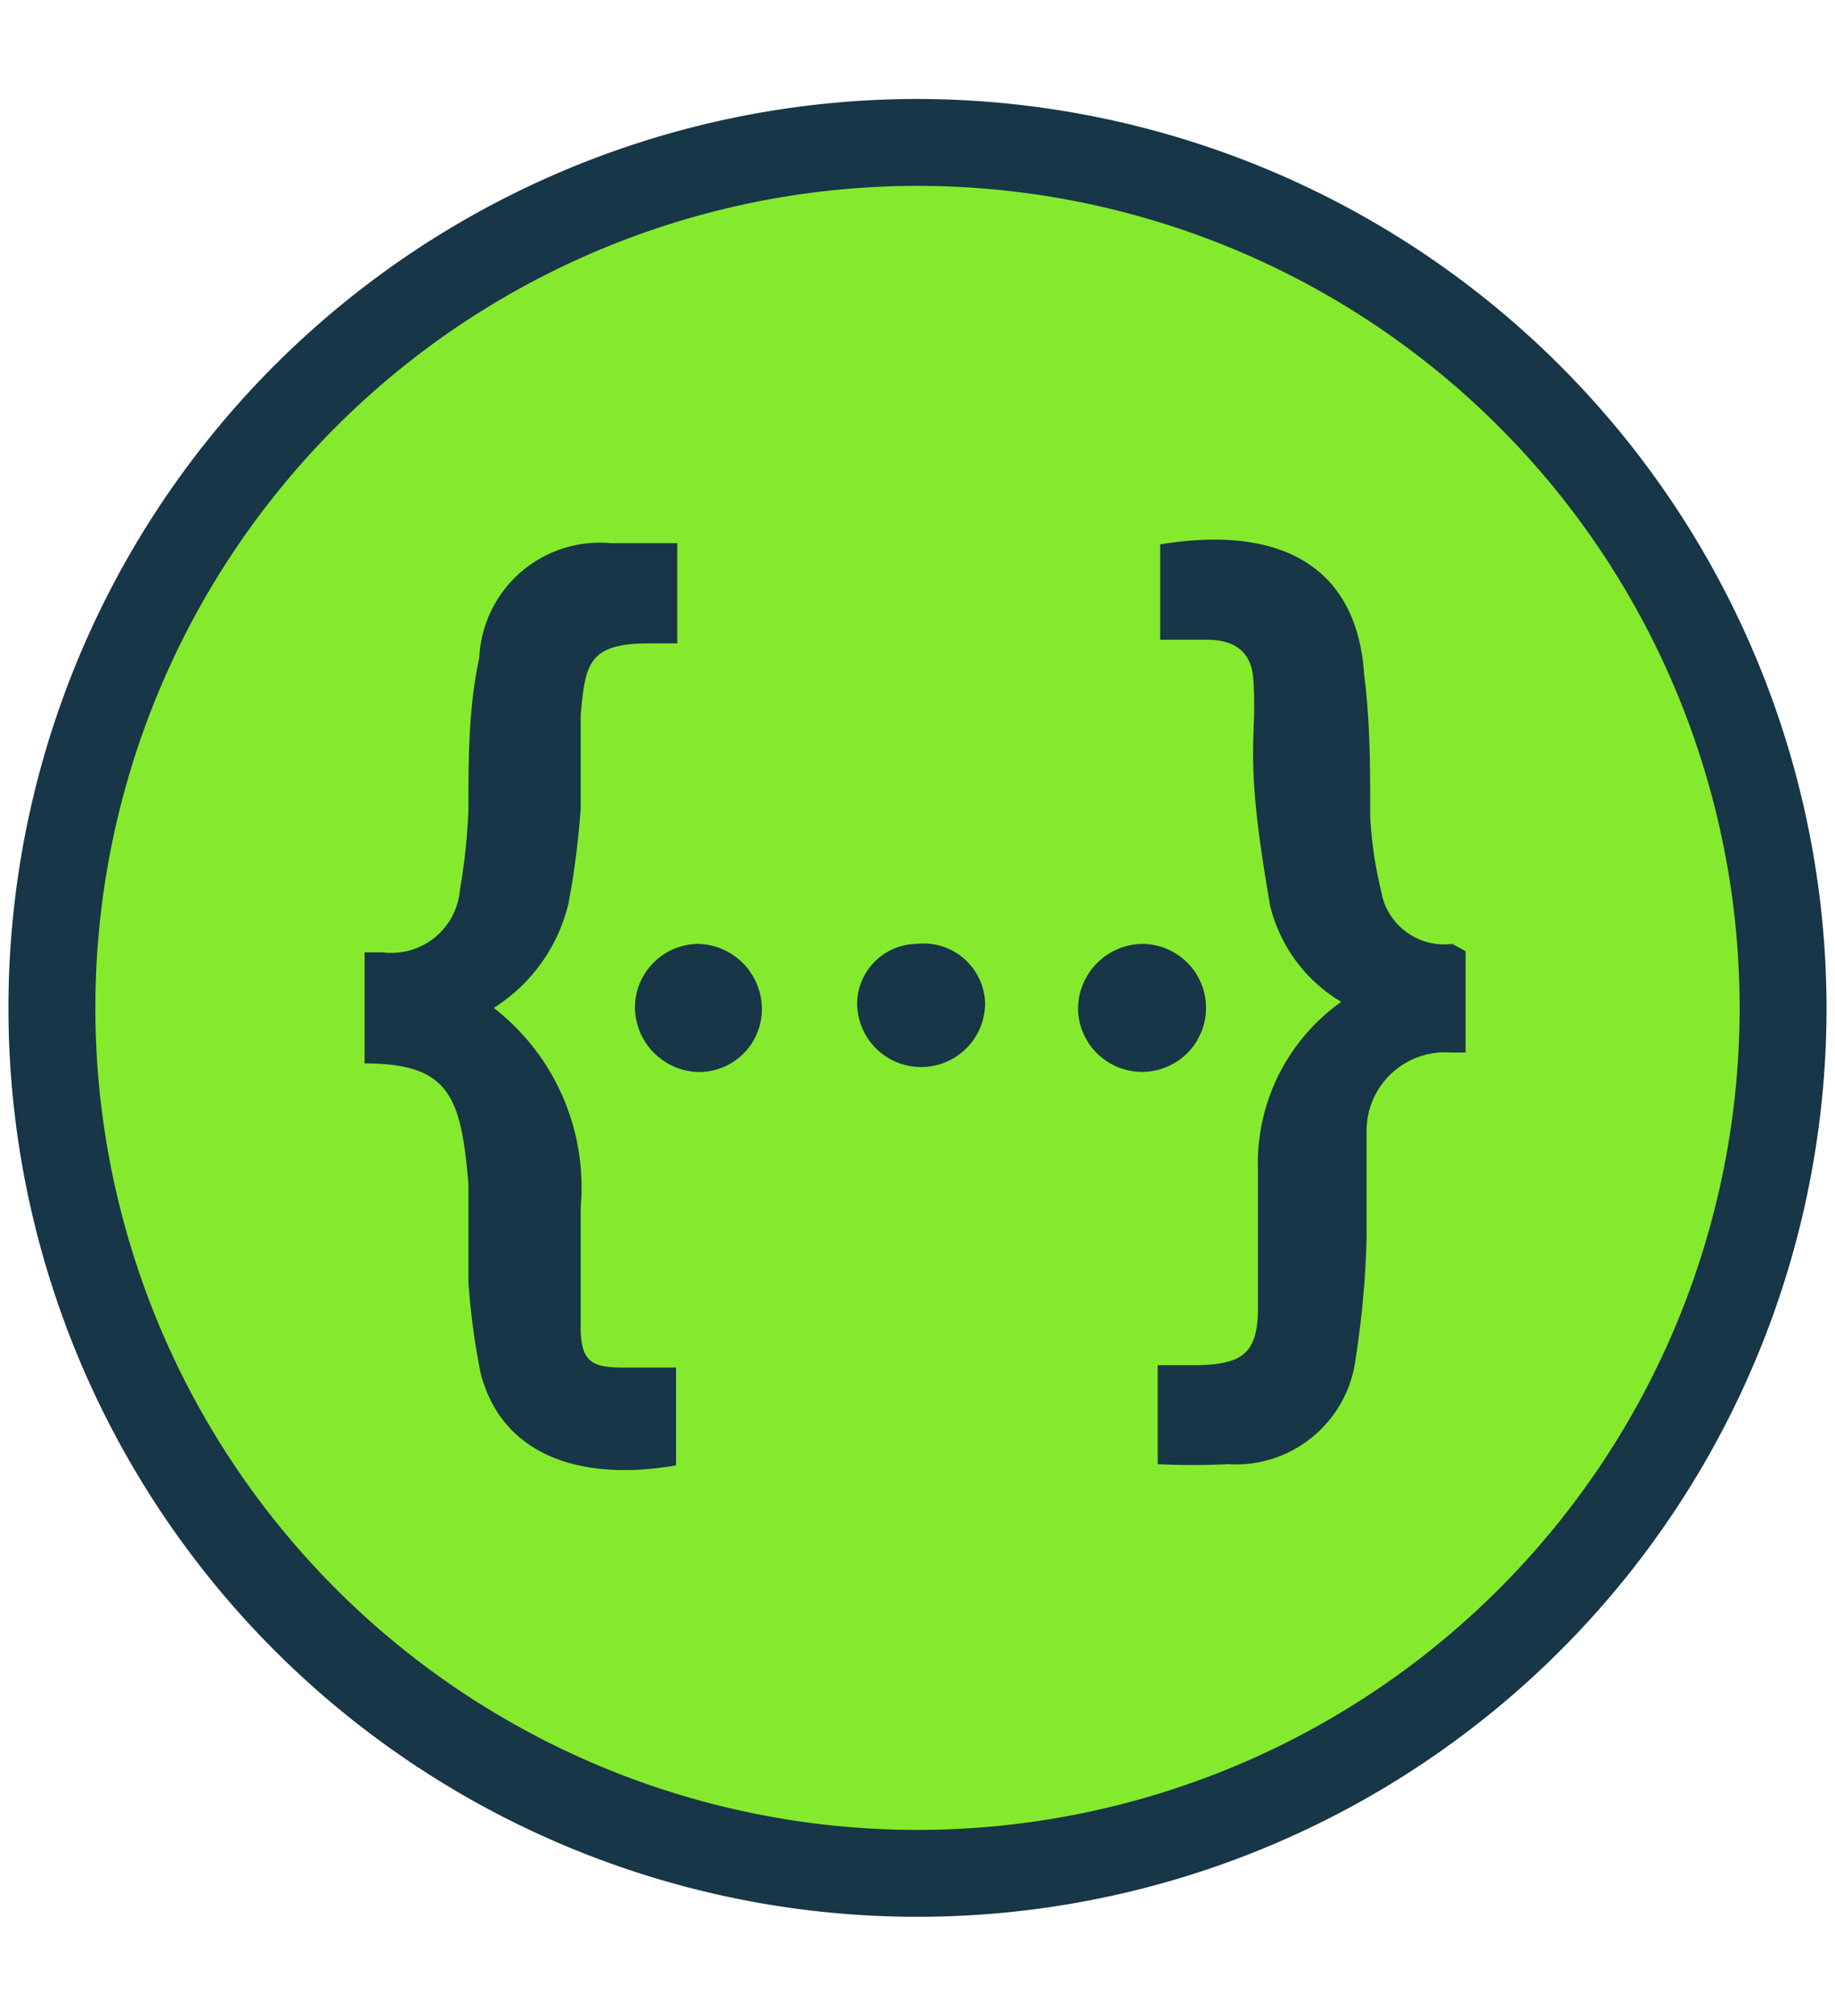 <svg id="Layer_1" data-name="Layer 1" xmlns="http://www.w3.org/2000/svg" viewBox="0 0 15.2 16.7"><defs><style>.cls-1{fill:#85ea2d;}.cls-2{fill:#173647;}</style></defs><title>swagger</title><path class="cls-1" d="M7.6,15.52a7.17,7.17,0,1,1,7.17-7.17A7.18,7.18,0,0,1,7.6,15.52Z"/><path class="cls-2" d="M7.6,1.54A6.81,6.81,0,1,1,.79,8.35,6.81,6.81,0,0,1,7.6,1.54m0-.72a7.53,7.53,0,1,0,7.53,7.53A7.54,7.54,0,0,0,7.6.82Z"/><path class="cls-2" d="M4.81,5.92c0,.25,0,.52,0,.78a6.93,6.93,0,0,1-.1.78,1.41,1.41,0,0,1-.62.87A1.88,1.88,0,0,1,4.81,10c0,.34,0,.68,0,1s.13.33.4.33H5.6v.81c-.8.14-1.45-.09-1.62-.77a5.9,5.9,0,0,1-.1-.75c0-.27,0-.54,0-.81-.06-.73-.16-1-.86-1V7.89l.15,0a.57.57,0,0,0,.64-.52,4.93,4.93,0,0,0,.07-.66c0-.42,0-.84.09-1.26A1,1,0,0,1,5.06,4.5h.55v.83H5.38C4.87,5.33,4.85,5.5,4.81,5.92Zm1,1.9h0a.53.53,0,0,0-.55.5.54.54,0,0,0,.5.56h0a.52.52,0,0,0,.55-.49v0A.54.54,0,0,0,5.78,7.82Zm1.81,0a.5.5,0,0,0-.52.49v0a.53.53,0,1,0,1.06,0A.51.51,0,0,0,7.59,7.82Zm1.86,0a.54.54,0,0,0-.55.53.53.53,0,0,0,.53.53h0a.53.53,0,1,0,0-1.06Zm2.55,0a.53.53,0,0,1-.59-.44,3.31,3.31,0,0,1-.09-.62c0-.39,0-.78-.05-1.17-.06-.92-.72-1.24-1.69-1.08v.79H10c.2,0,.36.08.38.31s0,.42,0,.63c0,.42.07.84.14,1.26a1.28,1.28,0,0,0,.59.8,1.64,1.64,0,0,0-.69,1.39c0,.38,0,.77,0,1.15s-.14.46-.49.47H9.59v.82a5.6,5.6,0,0,0,.58,0,1,1,0,0,0,1.06-.88,7.63,7.63,0,0,0,.09-1c0-.29,0-.58,0-.87a.65.65,0,0,1,.7-.66l.12,0V7.88Z"/></svg>